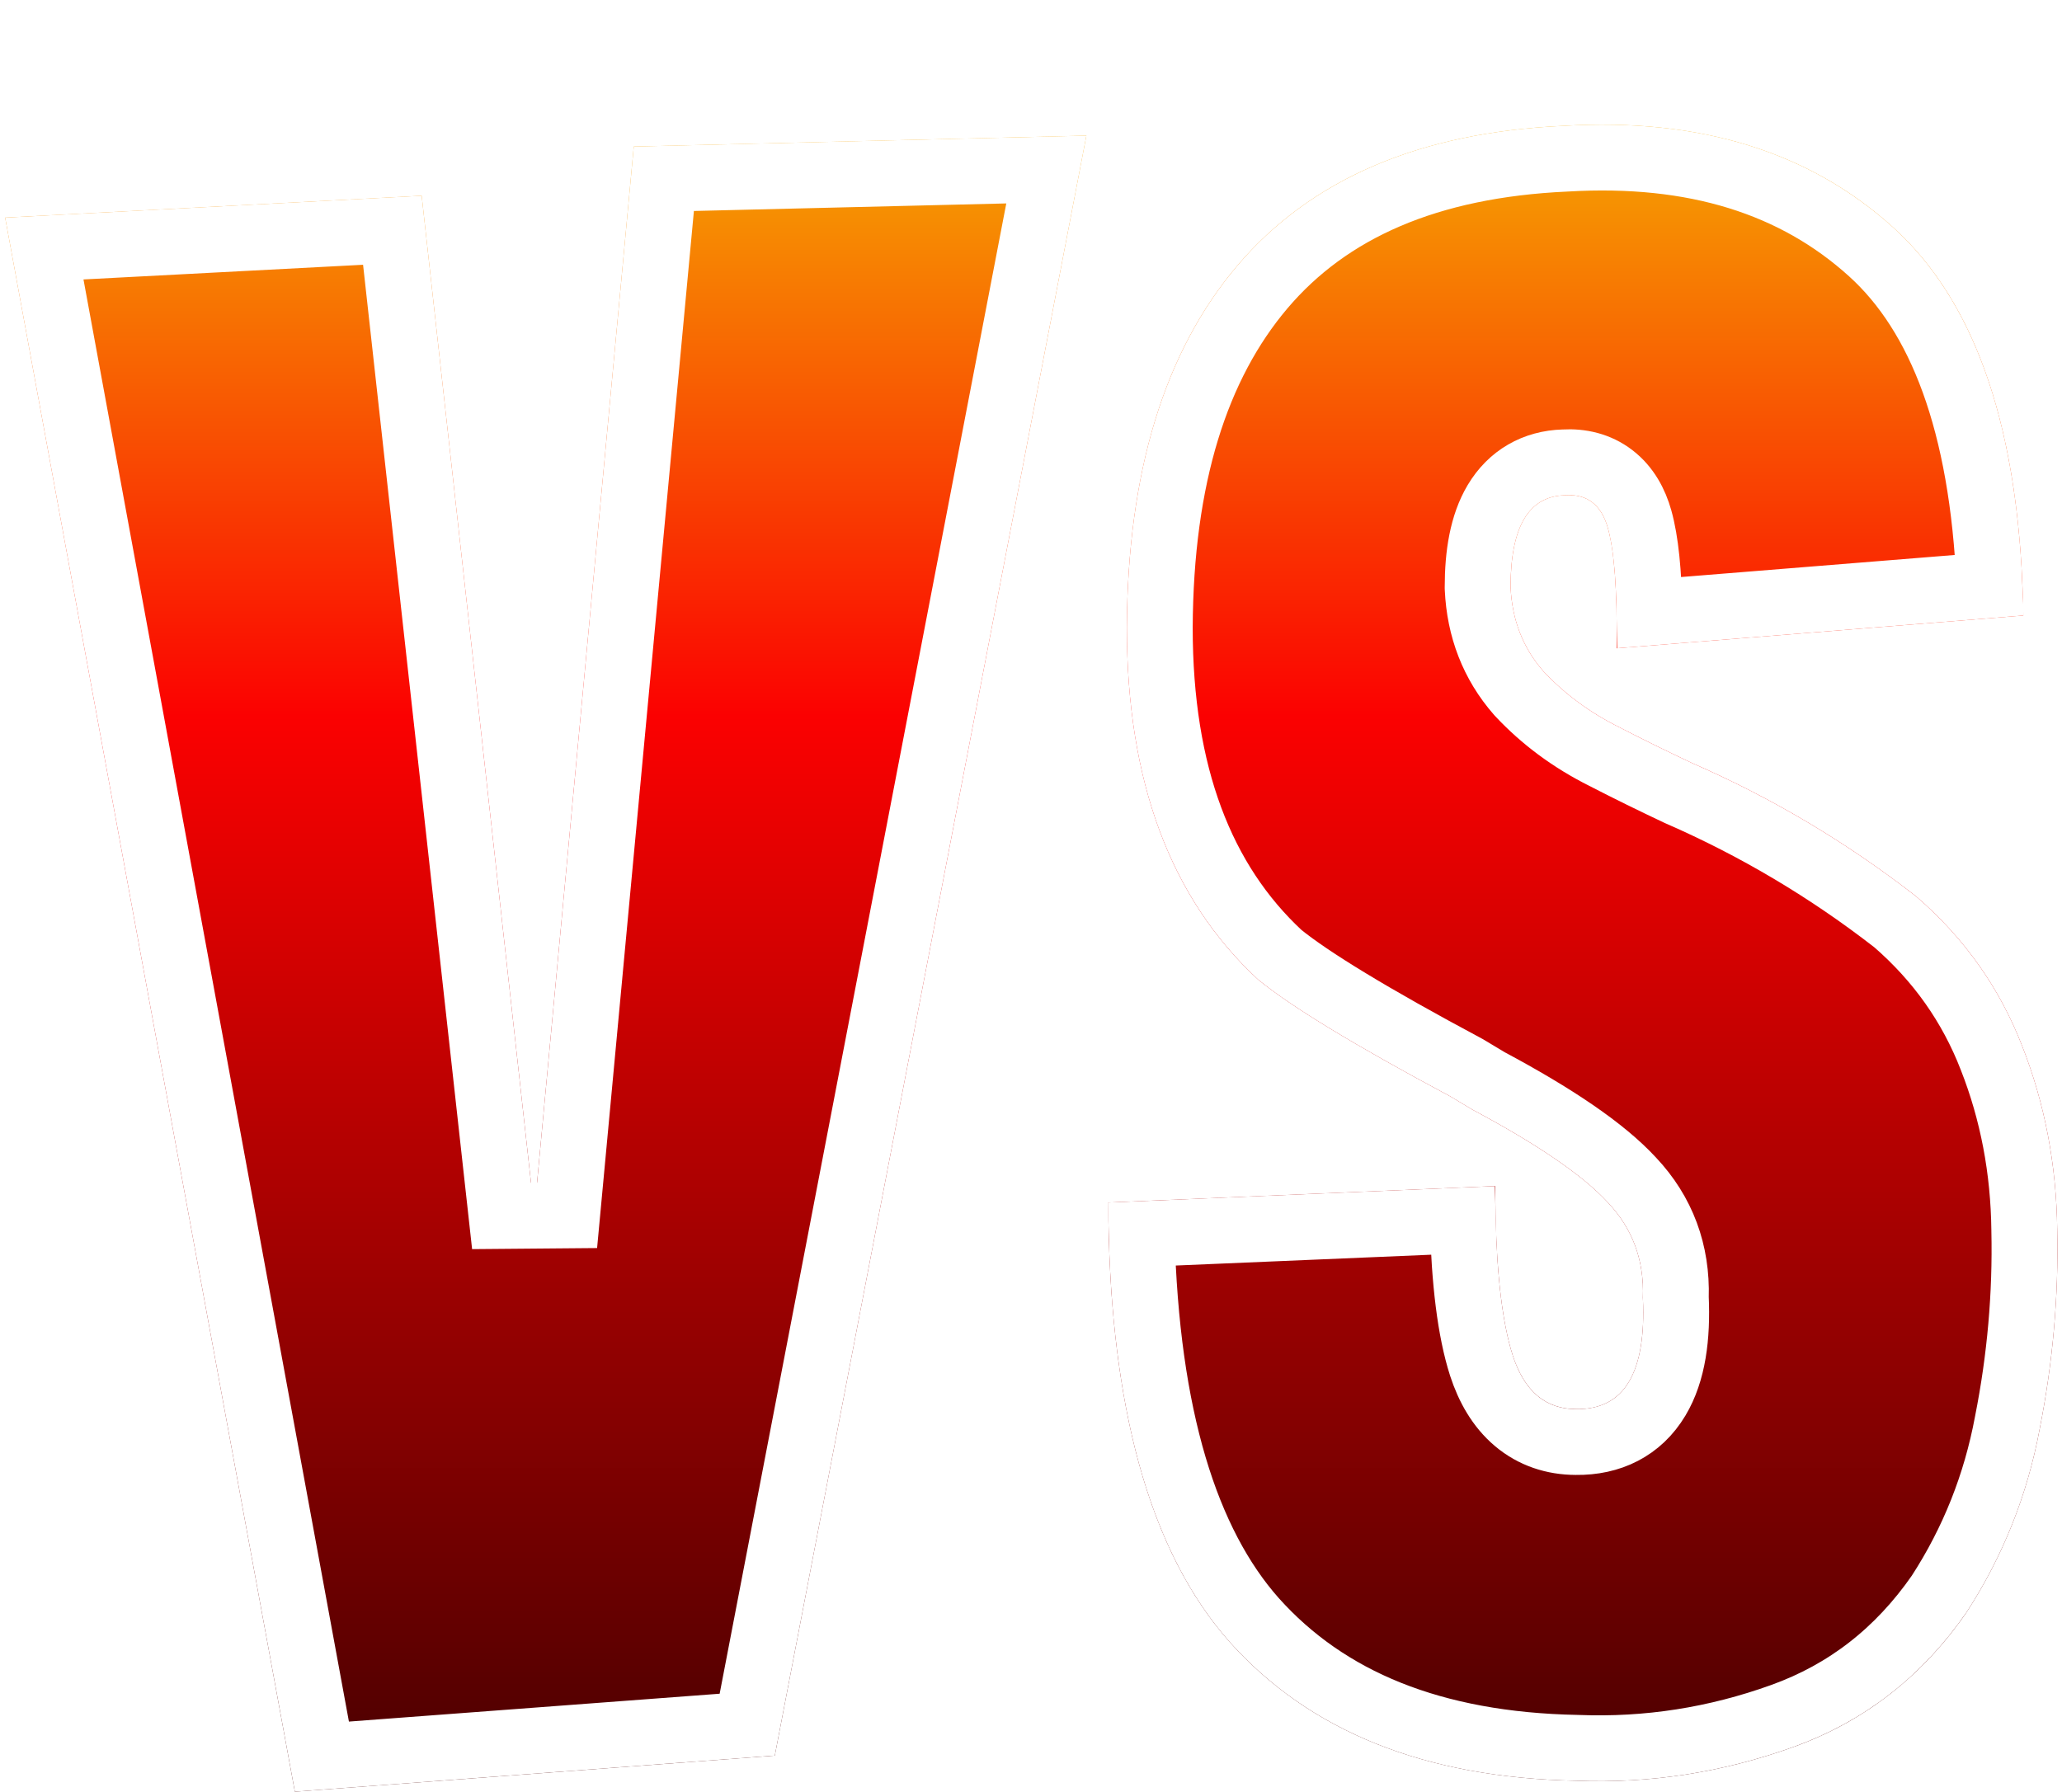 <svg width="283" height="246" viewBox="0 0 283 246" fill="none" xmlns="http://www.w3.org/2000/svg">
<g filter="url(#filter0_d_742_76)">
<path d="M86.983 3.433L149.102 1.932L106.339 224.301L40.468 229.253L0.706 13.186L57.874 10.185L73.329 149.728L86.983 3.433Z" fill="url(#paint0_linear_742_76)"/>
<path d="M152.103 148.378L205.219 146.127C205.219 156.63 206.02 164.382 207.62 169.384C209.221 174.286 212.122 176.736 216.323 176.736C222.925 176.836 225.976 171.735 225.476 161.432C225.676 156.33 224.075 151.979 220.674 148.378C217.273 144.676 211.071 140.425 202.068 135.624C201.068 135.023 200.068 134.423 199.068 133.823C185.963 126.821 177.161 121.469 172.659 117.768C160.656 106.665 154.654 90.56 154.654 69.453C154.754 48.146 159.805 31.591 169.808 19.788C179.912 7.884 194.866 1.482 214.672 0.582C233.278 -0.519 248.333 4.133 259.836 14.536C271.34 24.939 277.292 42.695 277.692 67.802L221.875 72.304C221.975 64.501 221.575 59 220.674 55.799C219.774 52.598 217.823 51.097 214.822 51.297C209.821 51.398 207.32 55.599 207.32 63.901C207.52 68.403 209.021 72.254 211.821 75.455C214.722 78.556 218.173 81.107 222.175 83.107C225.476 84.808 228.827 86.458 232.228 88.059C243.231 92.86 253.484 98.962 262.987 106.364C269.589 112.066 274.441 118.918 277.542 126.921C280.643 134.823 282.243 143.226 282.343 152.129C282.543 161.231 281.743 170.334 279.943 179.437C278.242 188.54 274.891 196.943 269.889 204.645C263.788 213.448 255.885 219.6 246.182 223.101C236.479 226.602 226.526 228.152 216.323 227.752C195.616 227.352 179.762 221 168.758 208.696C157.755 196.292 152.203 176.186 152.103 148.378Z" fill="url(#paint1_linear_742_76)"/>
<path d="M68.837 150.225L77.828 150.148L91.109 7.853L143.605 6.585L102.554 220.054L44.178 224.442L6.082 17.429L53.852 14.921L68.837 150.225ZM156.685 152.706L200.757 150.839C200.967 159.22 201.772 165.936 203.316 170.761L203.32 170.774L203.324 170.787C204.295 173.76 205.798 176.422 208.08 178.35C210.425 180.332 213.255 181.248 216.288 181.255C220.973 181.317 224.988 179.407 227.441 175.305C229.625 171.653 230.24 166.793 229.998 161.406C230.193 155.226 228.184 149.759 223.981 145.298C220.048 141.027 213.317 136.508 204.296 131.69L202.893 130.848L201.393 129.948L201.296 129.89L201.197 129.837C188.181 122.882 179.78 117.744 175.63 114.36C164.867 104.347 159.175 89.632 159.173 69.465C159.271 48.828 164.161 33.443 173.254 22.712C182.338 12.009 195.966 5.956 214.878 5.096L214.908 5.095L214.939 5.093C232.596 4.049 246.378 8.458 256.805 17.888C266.348 26.518 272.083 41.396 273.049 63.643L226.387 67.406C226.291 61.95 225.875 57.599 225.024 54.575C224.402 52.363 223.269 50.212 221.291 48.691C219.292 47.153 216.937 46.647 214.628 46.782C210.657 46.892 207.366 48.763 205.312 52.212C203.448 55.344 202.801 59.437 202.801 63.901V64.002L202.805 64.102C203.048 69.563 204.902 74.41 208.421 78.431L208.47 78.487L208.521 78.542C211.802 82.049 215.684 84.911 220.129 87.137C223.471 88.858 226.862 90.528 230.304 92.148L230.362 92.175L230.42 92.201C241.041 96.835 250.939 102.72 260.119 109.859C266.127 115.07 270.512 121.287 273.328 128.554L273.332 128.563L273.335 128.572C276.226 135.939 277.73 143.797 277.825 152.179L277.825 152.204L277.825 152.228C278.018 160.997 277.248 169.773 275.509 178.56L275.505 178.584L275.5 178.607C273.912 187.111 270.793 194.94 266.137 202.126C260.554 210.159 253.412 215.688 244.648 218.85C235.487 222.155 226.115 223.614 216.5 223.237L216.455 223.235L216.41 223.234C196.621 222.852 182.094 216.826 172.131 205.689C162.751 195.109 157.325 177.749 156.685 152.706Z" stroke="white" stroke-width="9.038"/>
</g>
<defs>
<filter id="filter0_d_742_76" x="0.706" y="0.424" width="281.667" height="245.514" filterUnits="userSpaceOnUse" color-interpolation-filters="sRGB">
<feFlood flood-opacity="0" result="BackgroundImageFix"/>
<feColorMatrix in="SourceAlpha" type="matrix" values="0 0 0 0 0 0 0 0 0 0 0 0 0 0 0 0 0 0 127 0" result="hardAlpha"/>
<feOffset dy="16.686"/>
<feComposite in2="hardAlpha" operator="out"/>
<feColorMatrix type="matrix" values="0 0 0 0 0.39 0 0 0 0 0.053 0 0 0 0 0.053 0 0 0 1 0"/>
<feBlend mode="normal" in2="BackgroundImageFix" result="effect1_dropShadow_742_76"/>
<feBlend mode="normal" in="SourceGraphic" in2="effect1_dropShadow_742_76" result="shape"/>
</filter>
<linearGradient id="paint0_linear_742_76" x1="144" y1="-37" x2="144" y2="288" gradientUnits="userSpaceOnUse">
<stop stop-color="#F3F303"/>
<stop offset="0.365" stop-color="#FB0101"/>
<stop offset="1"/>
</linearGradient>
<linearGradient id="paint1_linear_742_76" x1="144" y1="-37" x2="144" y2="288" gradientUnits="userSpaceOnUse">
<stop stop-color="#F3F303"/>
<stop offset="0.365" stop-color="#FB0101"/>
<stop offset="1"/>
</linearGradient>
</defs>
</svg>
